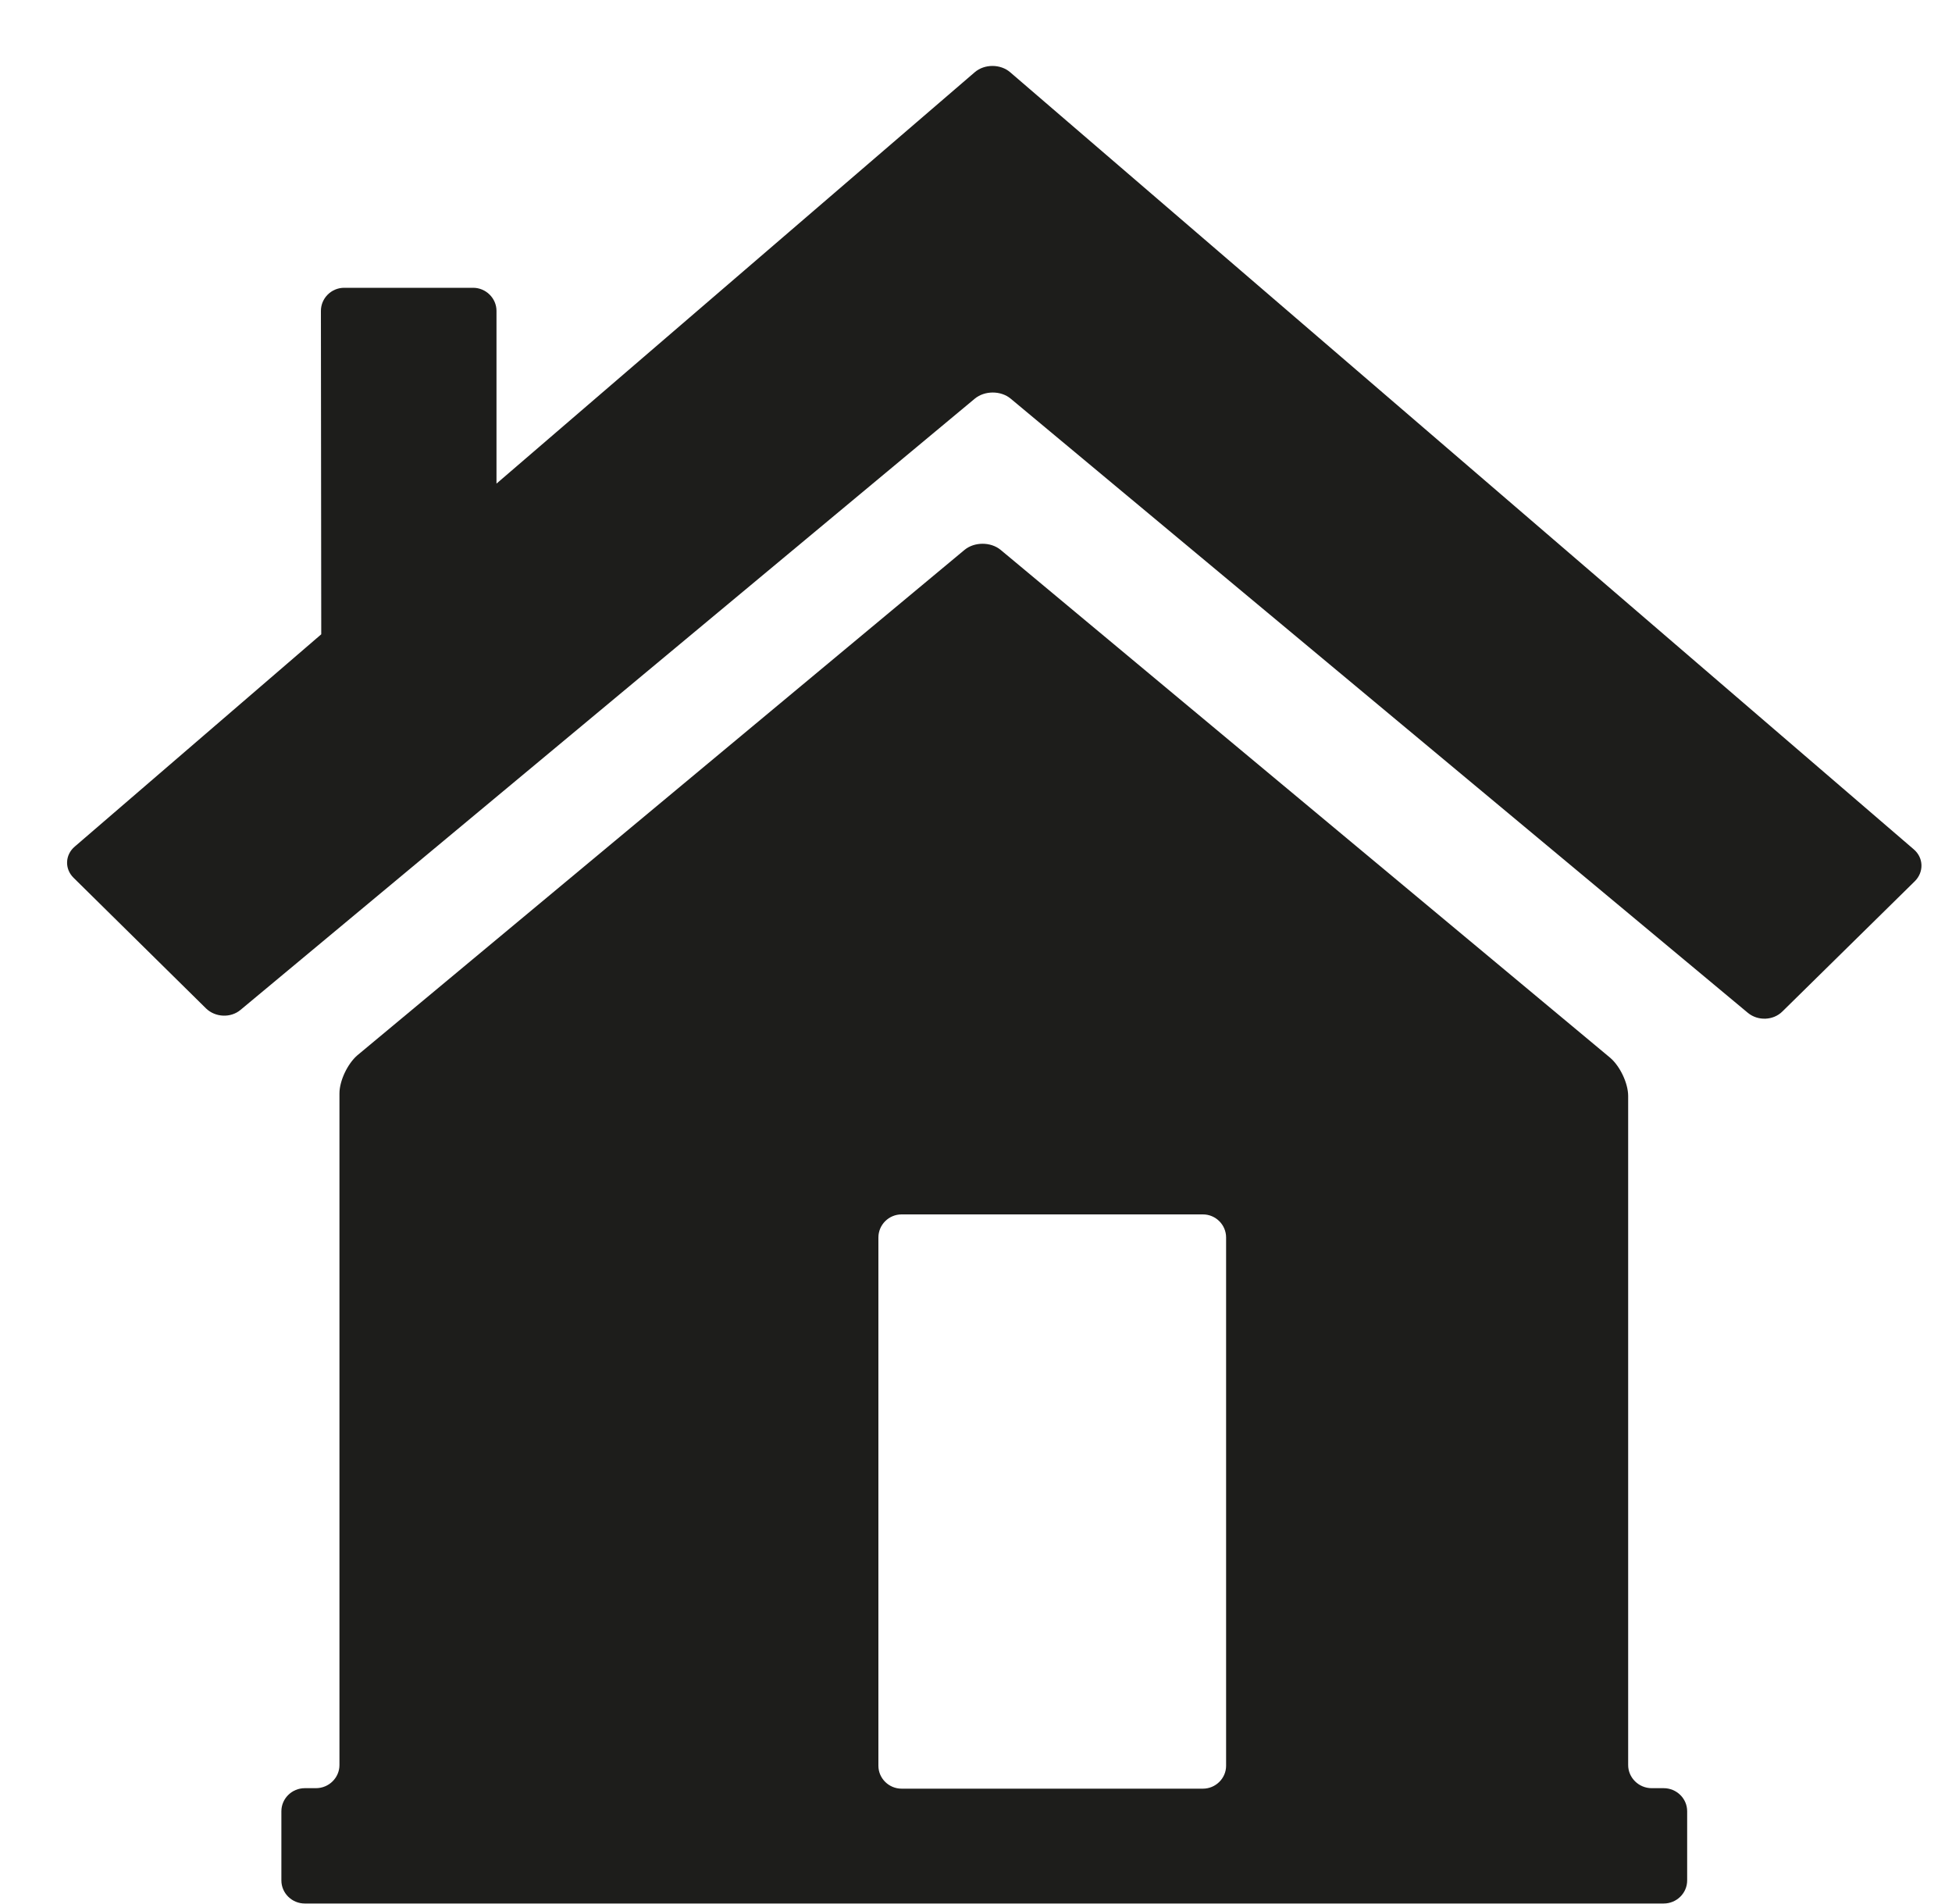 <?xml version="1.0" encoding="UTF-8" standalone="no"?>
<svg width="40px" height="39px" viewBox="0 0 40 39" version="1.1" xmlns="http://www.w3.org/2000/svg" xmlns:xlink="http://www.w3.org/1999/xlink" xmlns:sketch="http://www.bohemiancoding.com/sketch/ns">
    <!-- Generator: Sketch 3.3.2 (12043) - http://www.bohemiancoding.com/sketch -->
    <title>Artboard 1 Copy 9</title>
    <desc>Created with Sketch.</desc>
    <defs></defs>
    <g id="Page-1" stroke="none" stroke-width="1" fill="none" fill-rule="evenodd" sketch:type="MSPage">
        <g id="Artboard-1-Copy-9" sketch:type="MSArtboardGroup" fill="#1D1D1B">
            <g id="Imported-Layers" sketch:type="MSLayerGroup" transform="translate(-1, -1)">
                <path d="M35.091,37.635 L34.846,37.635 C34.58,37.635 34.364,37.419 34.364,37.162 L34.364,23.454 C34.364,23.191 34.195,22.842 33.998,22.673 L21.503,12.264 C21.301,12.099 20.969,12.099 20.767,12.264 L8.322,22.621 C8.123,22.793 7.956,23.141 7.956,23.402 L7.956,37.162 C7.956,37.419 7.742,37.635 7.474,37.635 L7.246,37.635 C6.982,37.635 6.766,37.847 6.766,38.108 L6.766,39.525 C6.766,39.786 6.982,39.998 7.246,39.998 L35.091,39.998 C35.357,39.998 35.573,39.786 35.573,39.525 L35.573,38.108 C35.573,37.847 35.357,37.635 35.091,37.635 L35.091,37.635 Z M26.125,37.176 C26.125,37.433 25.911,37.645 25.65,37.645 L19.475,37.645 C19.214,37.645 19,37.433 19,37.176 L19,26.353 C19,26.092 19.214,25.88 19.475,25.88 L25.65,25.88 C25.911,25.88 26.125,26.092 26.125,26.353 L26.125,37.176 L26.125,37.176 Z" id="Fill-1" sketch:type="MSShapeGroup"></path>
                <path d="M40.218,18.402 L21.7,2.48 C21.501,2.308 21.173,2.308 20.974,2.48 L11.174,10.908 L11.174,7.369 C11.174,7.111 10.958,6.896 10.695,6.896 L8.054,6.896 C7.788,6.896 7.576,7.111 7.576,7.369 L7.583,13.995 L2.532,18.344 C2.332,18.513 2.32,18.802 2.51,18.986 L5.223,21.661 C5.413,21.845 5.729,21.859 5.93,21.689 L20.976,9.167 C21.178,9 21.51,9 21.71,9.167 L36.82,21.753 C37.022,21.918 37.337,21.911 37.527,21.72 L40.24,19.052 C40.427,18.864 40.418,18.574 40.218,18.402" id="Fill-2" sketch:type="MSShapeGroup"></path>
            </g>
        </g>
    </g>
</svg>